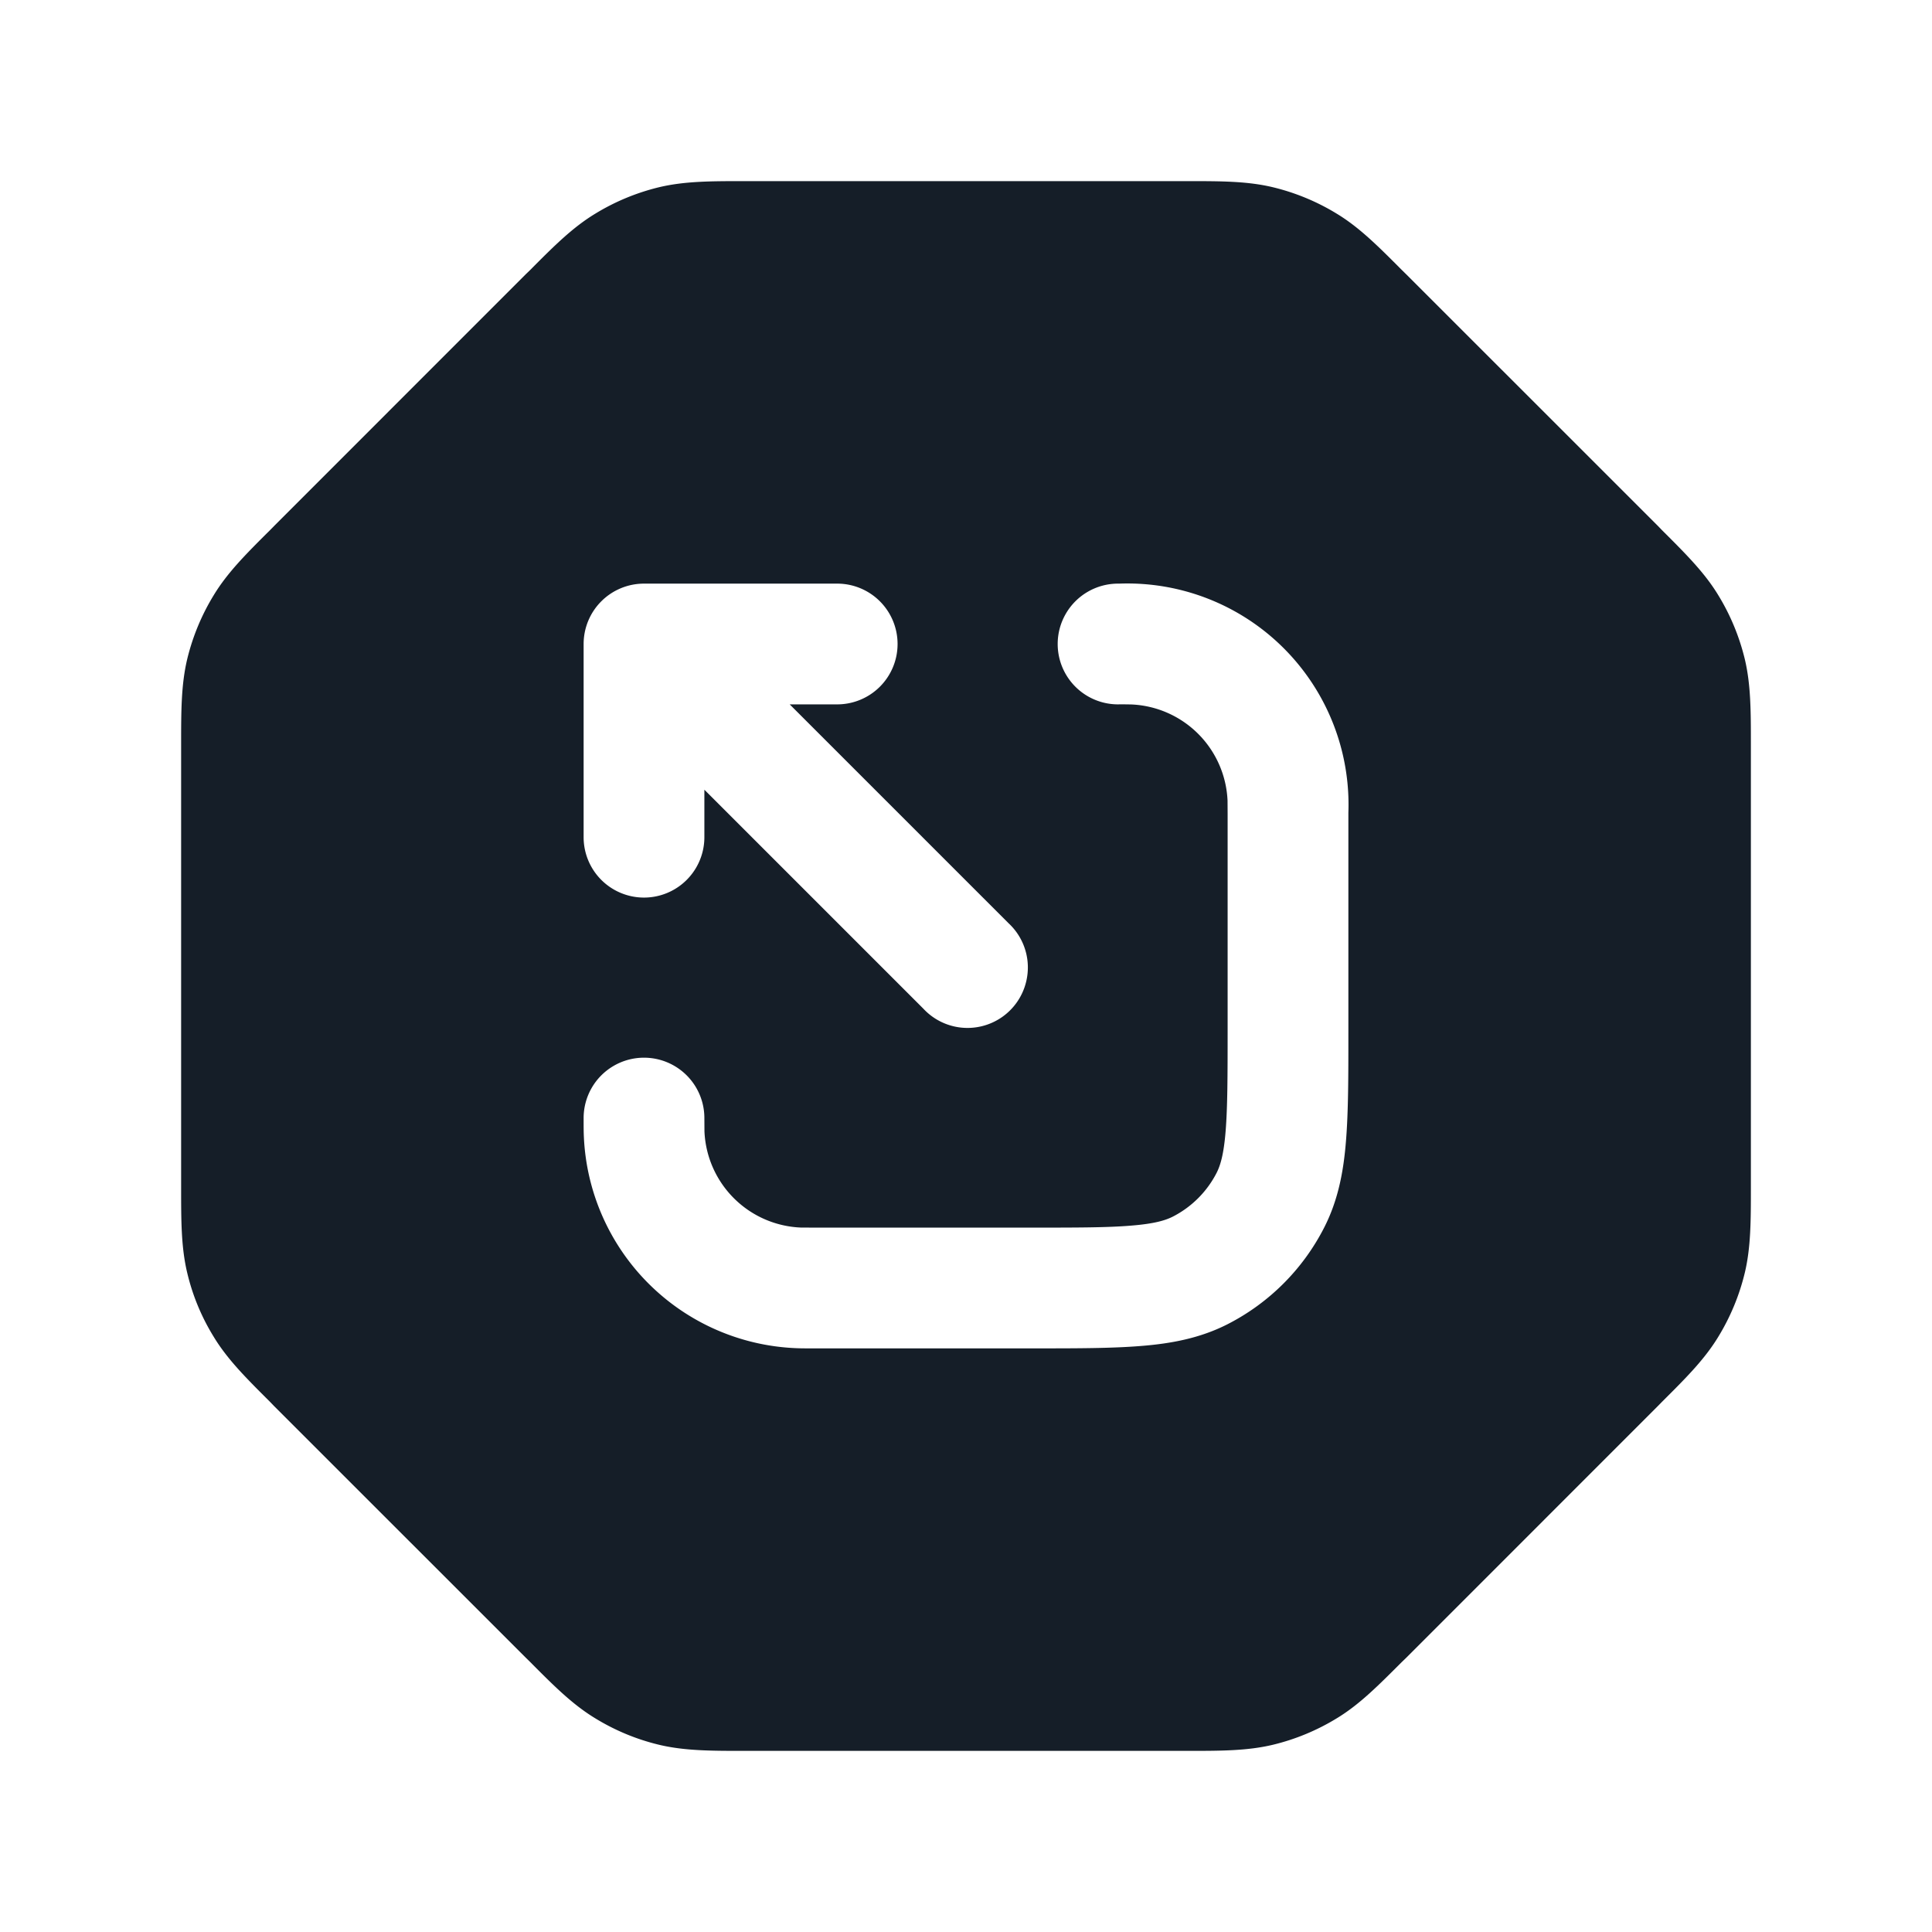 <svg xmlns="http://www.w3.org/2000/svg" viewBox="0 0 24 24"><path fill="#151E28" d="M9.253 2.25h5.494c.419 0 .748 0 1.066.076.281.068.549.179.795.33.28.17.512.403.808.7l.052.051 3.126 3.125.05.052c.296.295.53.528.7.808.151.246.262.514.33.794.076.319.076.648.076 1.067v5.494c0 .419 0 .748-.076 1.066a2.759 2.759 0 0 1-.33.795c-.17.28-.403.512-.7.808l-.051.052-3.125 3.126-.052.05c-.296.296-.528.53-.808.7a2.759 2.759 0 0 1-.795.33c-.318.076-.647.076-1.066.076H9.253c-.419 0-.748 0-1.067-.076a2.737 2.737 0 0 1-.794-.33c-.28-.17-.513-.403-.808-.7l-.052-.051-3.126-3.125-.05-.052c-.297-.296-.53-.528-.7-.808a2.693 2.693 0 0 1-.33-.795c-.076-.318-.076-.647-.076-1.066V9.253c0-.419 0-.748.076-1.067.068-.28.179-.548.33-.794.17-.28.403-.513.7-.808l.051-.052 3.125-3.126.052-.05c.295-.297.528-.53.808-.7.246-.151.514-.262.794-.33.319-.076.648-.076 1.067-.076Zm4.636 5a.75.75 0 0 0 0 1.5c.055-.001.111 0 .166.001a1.25 1.25 0 0 1 1.194 1.194l.001.166V12.8c0 .573-.001.957-.025 1.253-.023.287-.065.424-.111.515-.12.235-.311.426-.546.546-.091.046-.228.088-.516.111-.295.025-.68.025-1.252.025h-2.689l-.166-.001a1.25 1.25 0 0 1-1.194-1.194l-.001-.166a.75.75 0 0 0-1.5 0v.016c0 .088 0 .155.003.215a2.75 2.75 0 0 0 2.627 2.627c.06.003.127.003.215.003h2.735c.535 0 .98 0 1.345-.03.38-.03.736-.098 1.074-.27a2.752 2.752 0 0 0 1.201-1.202c.172-.337.24-.693.27-1.073.03-.365.03-.81.03-1.345v-2.735a2.747 2.747 0 0 0-2.845-2.845ZM11.15 8a.75.75 0 0 0-.75-.75H8a.75.75 0 0 0-.75.75v2.4a.75.75 0 0 0 1.5 0v-.59l2.72 2.72a.749.749 0 0 0 1.275-.326.749.749 0 0 0-.215-.734L9.81 8.75h.59a.75.75 0 0 0 .75-.75Z"/></svg>